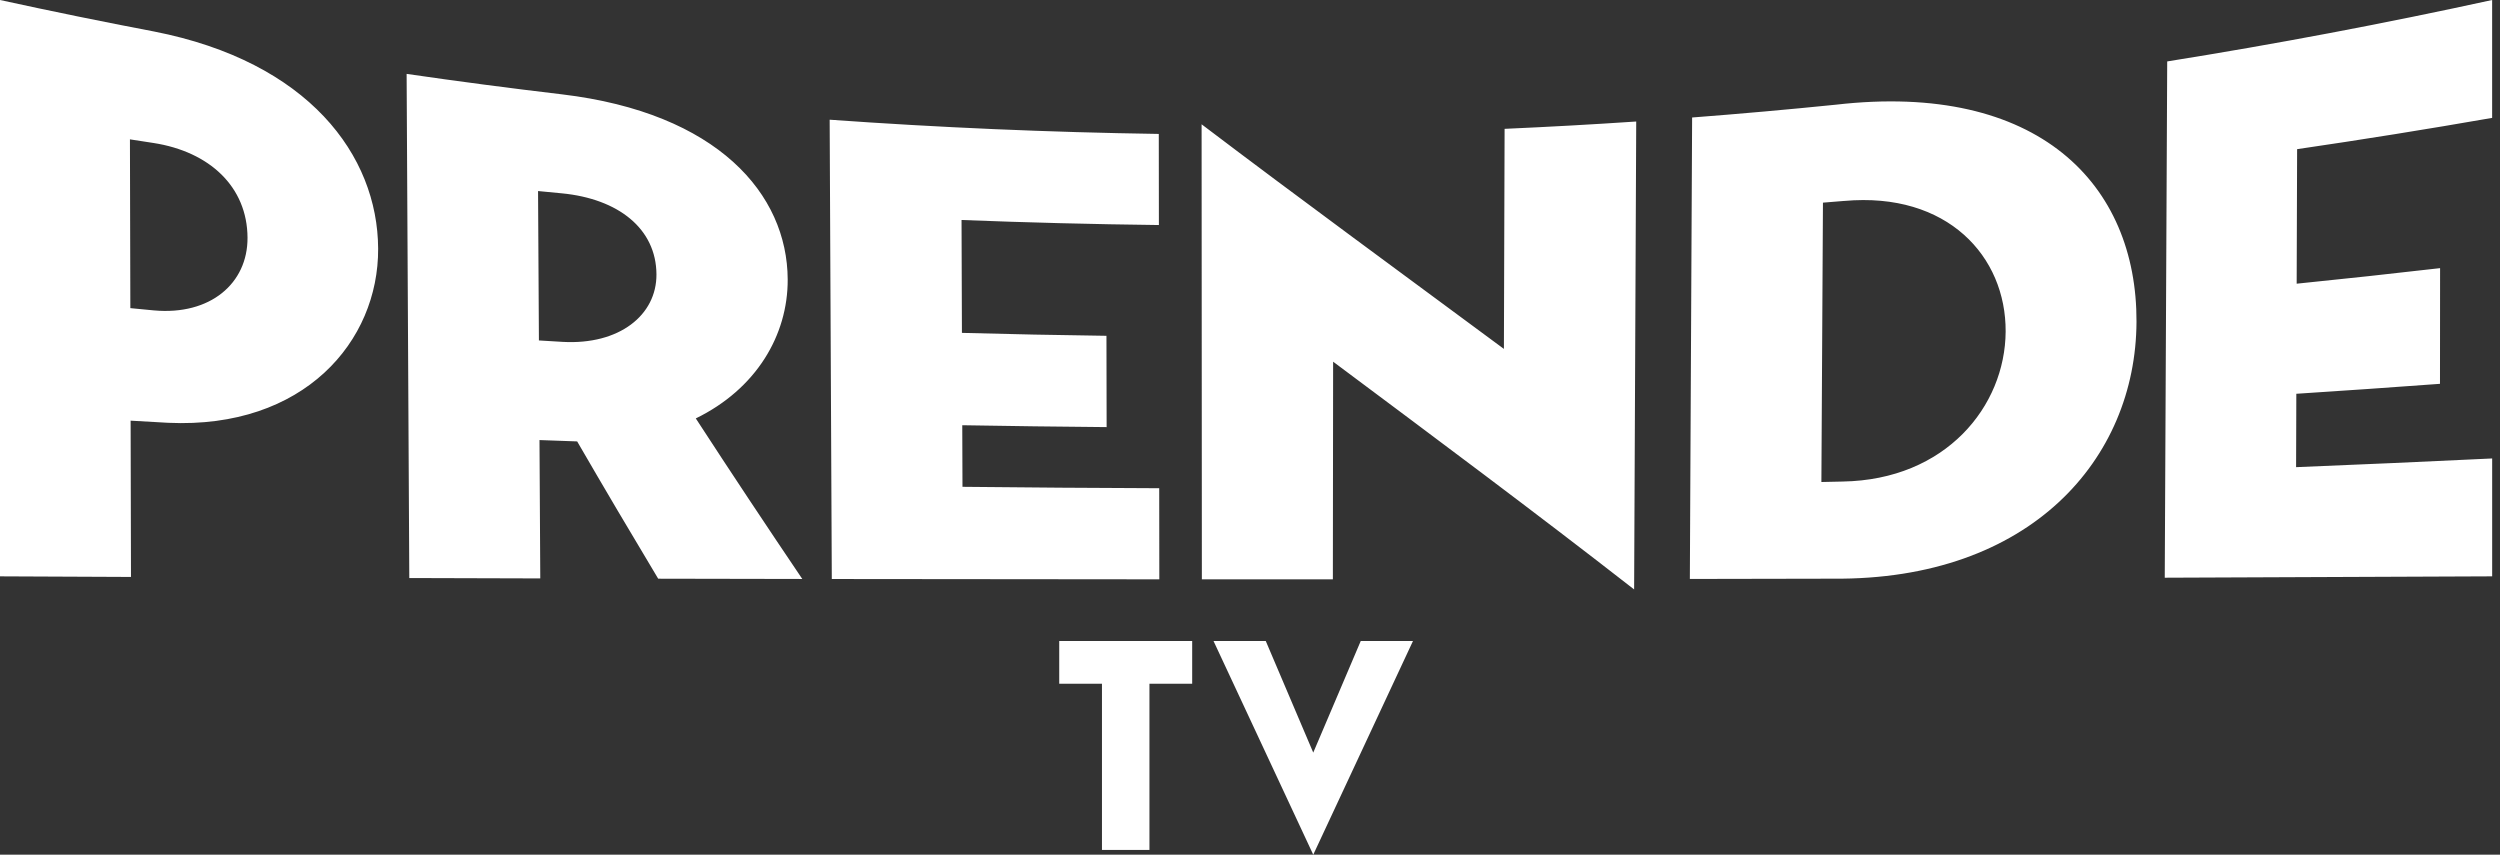 <svg width="117" height="40" xmlns="http://www.w3.org/2000/svg"><rect width="100%" height="100%" fill="#333333" stroke="none"/><path d="M59.238 30l2.222 5.222 2.222-5.222h2.445L61.46 40l-4.667-10h2.444zm-3.444 0v2h-2v7.778h-2.222v-7.778h-2V30h6.222zM76.575 5.687c-.032 7.3-.065 14.599-.098 21.899-4.683-3.65-9.377-7.142-14.087-10.659-.004 3.395-.008 6.79-.012 10.186-2.044.001-4.088.001-6.131 0l-.012-21.296c4.731 3.586 9.447 7.029 14.148 10.512.011-3.433.021-6.866.032-10.299 2.054-.091 4.107-.205 6.159-.343zm-37.749-.085c5.129.367 10.266.589 15.405.666l.005 4.264c-3.08-.037-6.159-.116-9.236-.236.006 1.761.012 3.522.018 5.283 2.254.061 4.509.107 6.764.137l.008 4.273c-2.252-.019-4.505-.049-6.756-.088l.01 2.882c3.069.033 6.138.055 9.207.066.002 1.421.003 2.842.005 4.264-5.109-.002-10.218-.007-15.328-.015-.033-7.165-.067-14.331-.1-21.496zM19.03 3.458c2.421.352 4.847.671 7.275.958 7.287.873 10.542 4.665 10.559 8.66.013 2.61-1.472 5.128-4.301 6.506 1.663 2.557 3.324 5.057 4.984 7.514-2.248-.004-4.496-.008-6.744-.013-1.263-2.104-2.528-4.243-3.792-6.425-.588-.02-1.175-.041-1.763-.063.012 2.158.025 4.316.037 6.475-2.043-.006-4.087-.012-6.13-.018-.042-7.864-.084-15.728-.125-23.592zM99.988 15.067c-.03 6.417-4.963 12.093-14.198 12.015-2.235.005-4.47.009-6.705.013.035-7.199.07-14.397.106-21.596 2.243-.172 4.485-.372 6.724-.599 9.48-1.09 14.1 3.724 14.073 10.166zM116.632 0v5.517c-3.036.53-6.078 1.018-9.127 1.464-.007 2.099-.014 4.197-.021 6.296 2.24-.227 4.477-.47 6.712-.728-.002 1.804-.004 3.609-.005 5.414-2.24.165-4.481.321-6.723.466-.004 1.145-.008 2.29-.011 3.434 3.06-.124 6.119-.259 9.176-.407v5.517c-5.107.025-10.215.046-15.323.064l.115-24.162C106.513 2.062 111.584 1.103 116.632 0zM0 0c2.398.524 4.801 1.016 7.209 1.474 7.225 1.416 10.467 5.788 10.488 10.161.024 4.346-3.478 8.443-9.826 8.152-.586-.033-1.172-.066-1.758-.1.006 2.438.011 4.876.017 7.314L0 26.973V0zm86.312 9.403c-.332.027-.665.054-.998.081-.025 4.358-.049 8.716-.073 13.074.332-.007.665-.015.997-.022 4.829-.083 7.606-3.52 7.626-7.021.019-3.508-2.717-6.544-7.552-6.111zm-61.131-.463c.013 2.331.027 4.662.04 6.993.37.023.741.045 1.111.067 2.644.149 4.401-1.246 4.39-3.161-.012-2.138-1.785-3.536-4.43-3.791-.371-.035-.741-.071-1.112-.107zM6.081 6.521c.006 2.633.012 5.266.019 7.9l1.107.106c2.634.238 4.386-1.265 4.377-3.399-.01-2.382-1.771-4.027-4.398-4.436-.368-.056-.736-.113-1.104-.17z" fill="#FFF" fill-rule="evenodd"/></svg>
